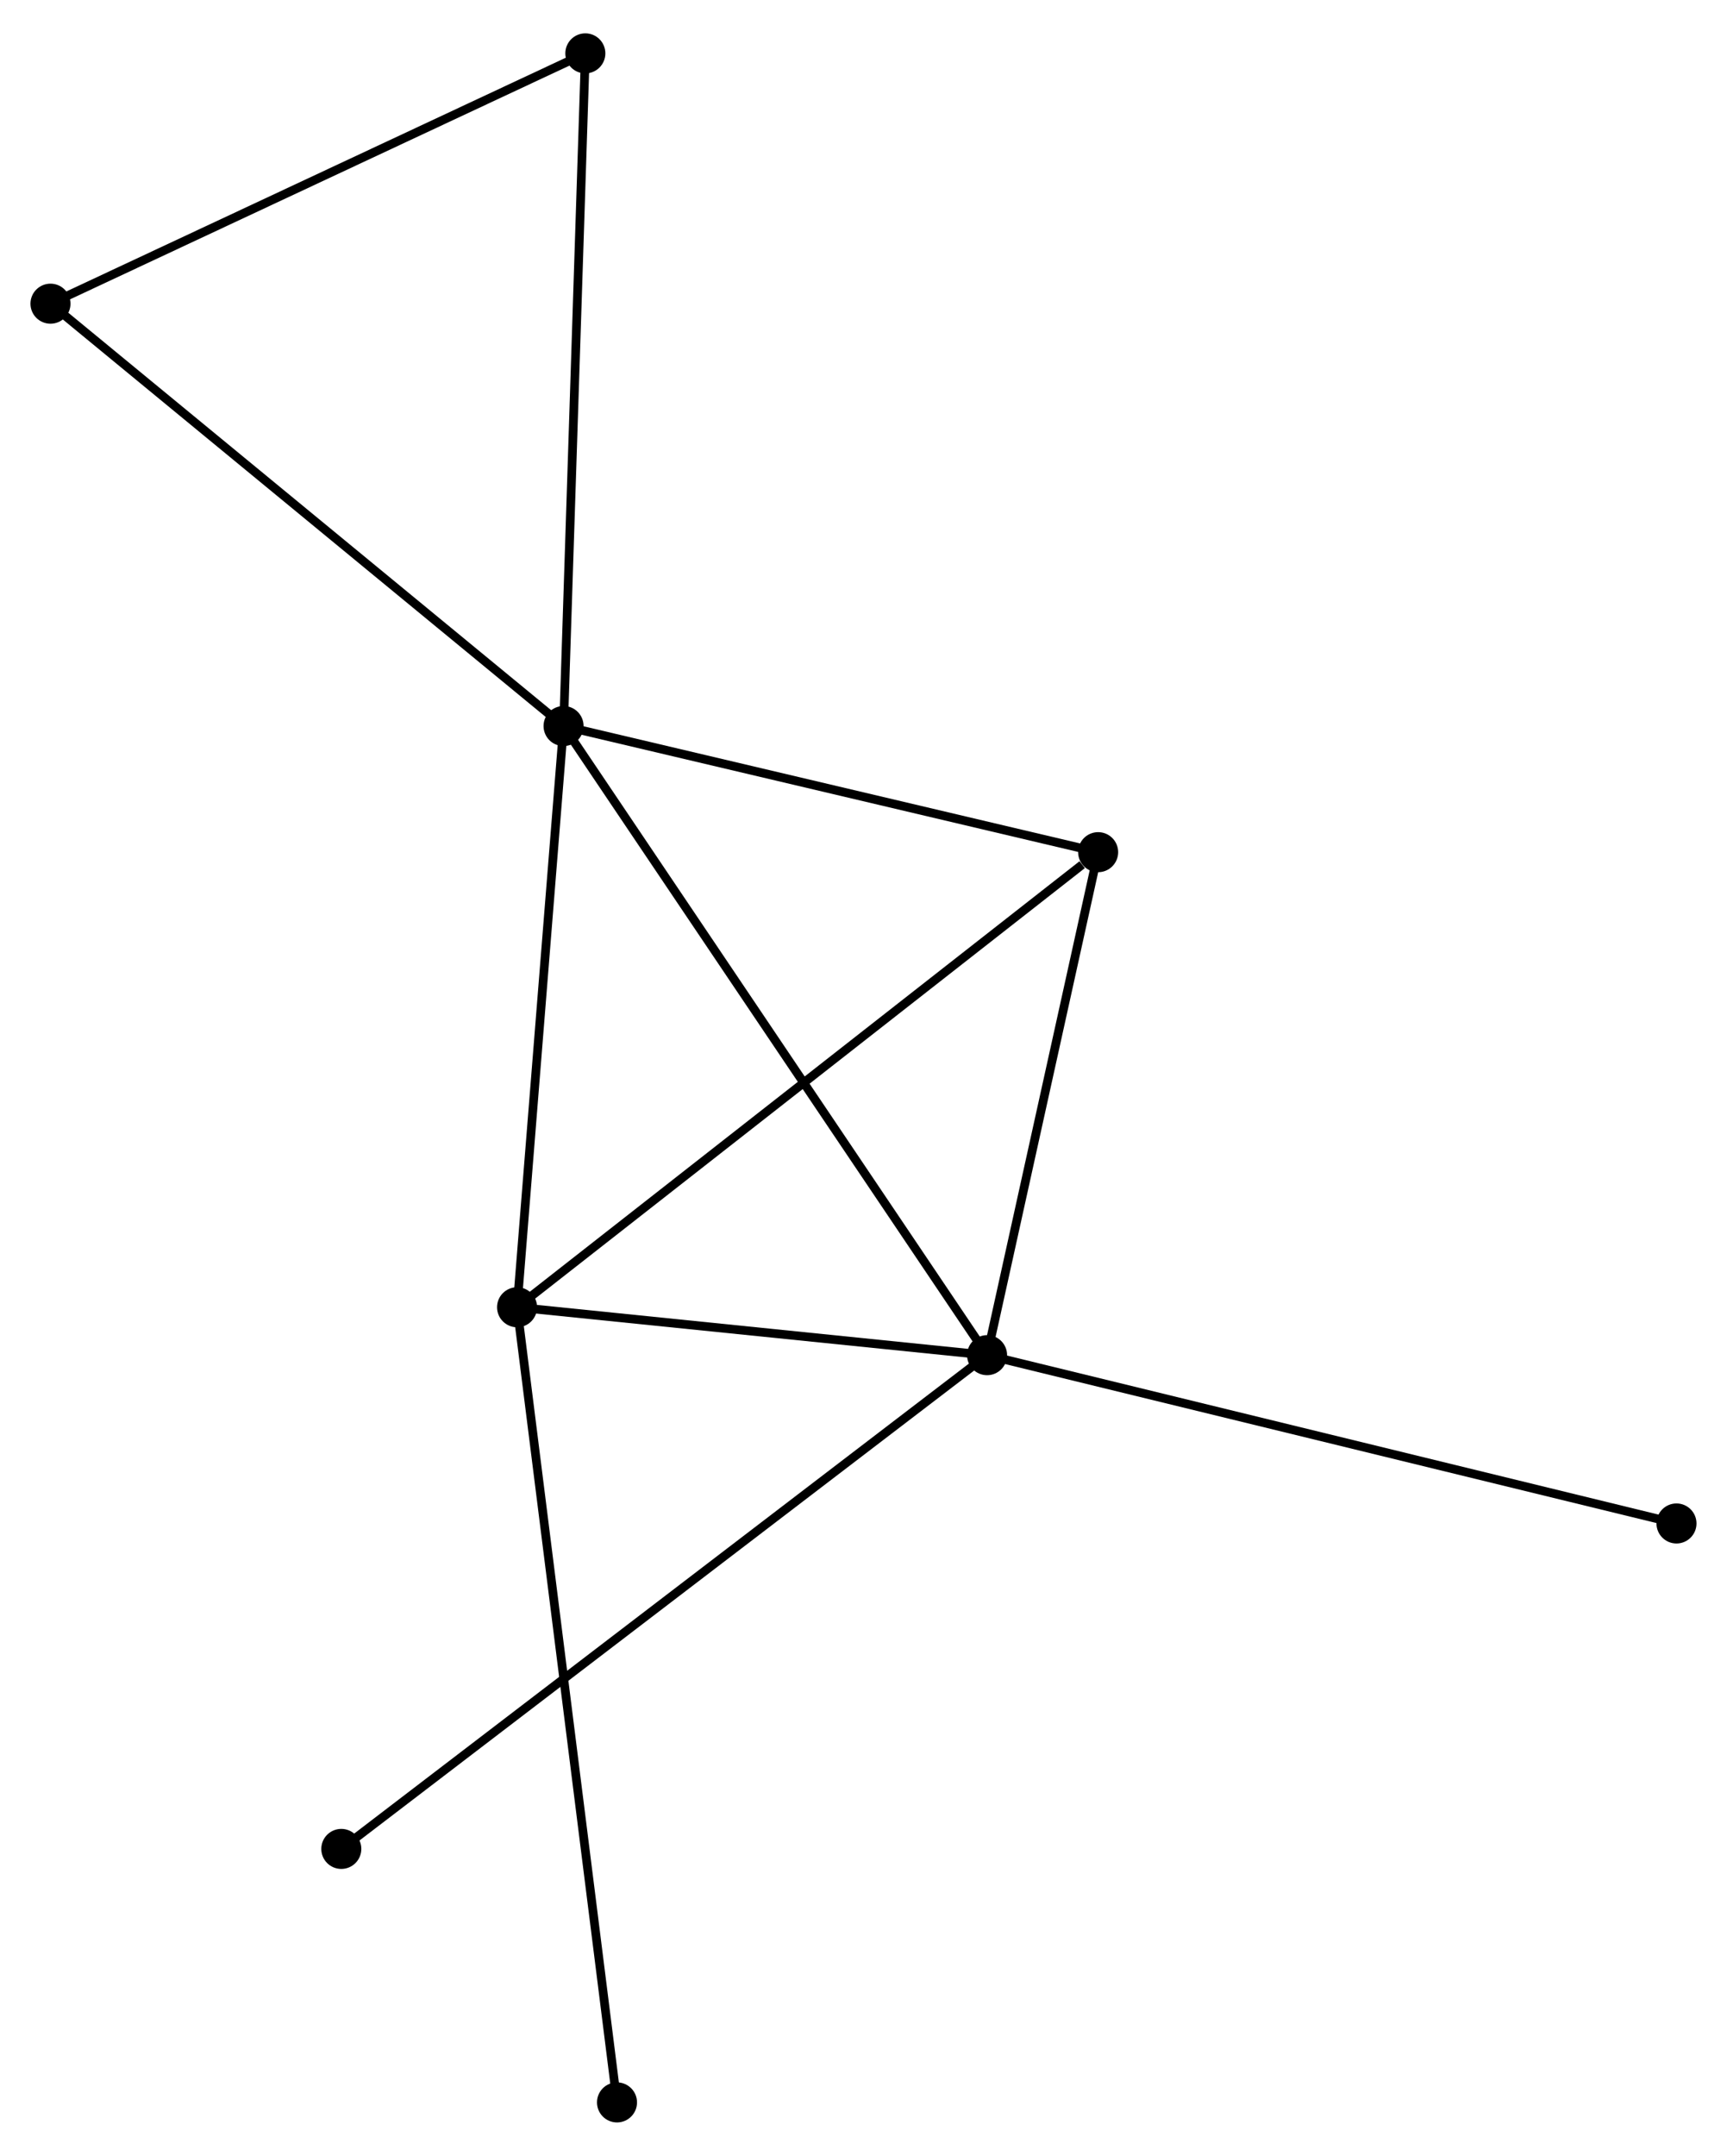 <?xml version="1.0" encoding="UTF-8" standalone="no"?>
<!DOCTYPE svg PUBLIC "-//W3C//DTD SVG 1.1//EN"
 "http://www.w3.org/Graphics/SVG/1.1/DTD/svg11.dtd">
<!-- Generated by graphviz version 2.36.0 (20140111.2315)
 -->
<!-- Title: %3 Pages: 1 -->
<svg width="198pt" height="247pt"
 viewBox="0.00 0.00 198.43 246.88" xmlns="http://www.w3.org/2000/svg" xmlns:xlink="http://www.w3.org/1999/xlink">
<g id="graph0" class="graph" transform="scale(1 1) rotate(0) translate(4 242.88)">
<title>%3</title>
<!-- 0 -->
<g id="node1" class="node"><title>0</title>
<ellipse fill="black" stroke="black" cx="60.753" cy="-159.842" rx="1.8" ry="1.8"/>
</g>
<!-- 1 -->
<g id="node2" class="node"><title>1</title>
<ellipse fill="black" stroke="black" cx="109.414" cy="-87.601" rx="1.8" ry="1.8"/>
</g>
<!-- 0&#45;&#45;1 -->
<g id="edge1" class="edge"><title>0&#45;&#45;1</title>
<path fill="none" stroke="black" d="M61.769,-158.333C68.102,-148.932 102.087,-98.479 108.403,-89.102"/>
</g>
<!-- 2 -->
<g id="node3" class="node"><title>2</title>
<ellipse fill="black" stroke="black" cx="55.41" cy="-93.104" rx="1.8" ry="1.8"/>
</g>
<!-- 0&#45;&#45;2 -->
<g id="edge2" class="edge"><title>0&#45;&#45;2</title>
<path fill="none" stroke="black" d="M60.599,-157.917C59.818,-148.171 56.312,-104.375 55.555,-94.911"/>
</g>
<!-- 3 -->
<g id="node4" class="node"><title>3</title>
<ellipse fill="black" stroke="black" cx="122.176" cy="-145.358" rx="1.8" ry="1.8"/>
</g>
<!-- 0&#45;&#45;3 -->
<g id="edge3" class="edge"><title>0&#45;&#45;3</title>
<path fill="none" stroke="black" d="M62.525,-159.424C71.337,-157.347 110.398,-148.135 120.026,-145.865"/>
</g>
<!-- 4 -->
<g id="node5" class="node"><title>4</title>
<ellipse fill="black" stroke="black" cx="63.255" cy="-237.08" rx="1.8" ry="1.8"/>
</g>
<!-- 0&#45;&#45;4 -->
<g id="edge4" class="edge"><title>0&#45;&#45;4</title>
<path fill="none" stroke="black" d="M60.815,-161.752C61.161,-172.438 62.855,-224.726 63.196,-235.237"/>
</g>
<!-- 5 -->
<g id="node6" class="node"><title>5</title>
<ellipse fill="black" stroke="black" cx="1.8" cy="-208.337" rx="1.8" ry="1.8"/>
</g>
<!-- 0&#45;&#45;5 -->
<g id="edge5" class="edge"><title>0&#45;&#45;5</title>
<path fill="none" stroke="black" d="M59.295,-161.041C51.21,-167.692 11.921,-200.012 3.423,-207.002"/>
</g>
<!-- 1&#45;&#45;2 -->
<g id="edge6" class="edge"><title>1&#45;&#45;2</title>
<path fill="none" stroke="black" d="M107.617,-87.784C99.418,-88.62 65.597,-92.066 57.269,-92.914"/>
</g>
<!-- 1&#45;&#45;3 -->
<g id="edge7" class="edge"><title>1&#45;&#45;3</title>
<path fill="none" stroke="black" d="M109.839,-89.523C111.776,-98.292 119.769,-134.464 121.737,-143.37"/>
</g>
<!-- 6 -->
<g id="node7" class="node"><title>6</title>
<ellipse fill="black" stroke="black" cx="35.216" cy="-30.908" rx="1.8" ry="1.8"/>
</g>
<!-- 1&#45;&#45;6 -->
<g id="edge8" class="edge"><title>1&#45;&#45;6</title>
<path fill="none" stroke="black" d="M107.864,-86.417C98.208,-79.039 46.389,-39.445 36.757,-32.086"/>
</g>
<!-- 7 -->
<g id="node8" class="node"><title>7</title>
<ellipse fill="black" stroke="black" cx="188.625" cy="-68.277" rx="1.8" ry="1.8"/>
</g>
<!-- 1&#45;&#45;7 -->
<g id="edge9" class="edge"><title>1&#45;&#45;7</title>
<path fill="none" stroke="black" d="M111.372,-87.123C122.331,-84.45 175.956,-71.368 186.736,-68.738"/>
</g>
<!-- 2&#45;&#45;3 -->
<g id="edge10" class="edge"><title>2&#45;&#45;3</title>
<path fill="none" stroke="black" d="M57.061,-94.396C66.218,-101.562 110.714,-136.387 120.338,-143.92"/>
</g>
<!-- 8 -->
<g id="node9" class="node"><title>8</title>
<ellipse fill="black" stroke="black" cx="66.893" cy="-1.8" rx="1.8" ry="1.8"/>
</g>
<!-- 2&#45;&#45;8 -->
<g id="edge11" class="edge"><title>2&#45;&#45;8</title>
<path fill="none" stroke="black" d="M55.65,-91.197C57.145,-79.314 65.164,-15.548 66.654,-3.697"/>
</g>
<!-- 4&#45;&#45;5 -->
<g id="edge12" class="edge"><title>4&#45;&#45;5</title>
<path fill="none" stroke="black" d="M61.482,-236.251C52.508,-232.054 12.178,-213.191 3.464,-209.115"/>
</g>
</g>
</svg>
